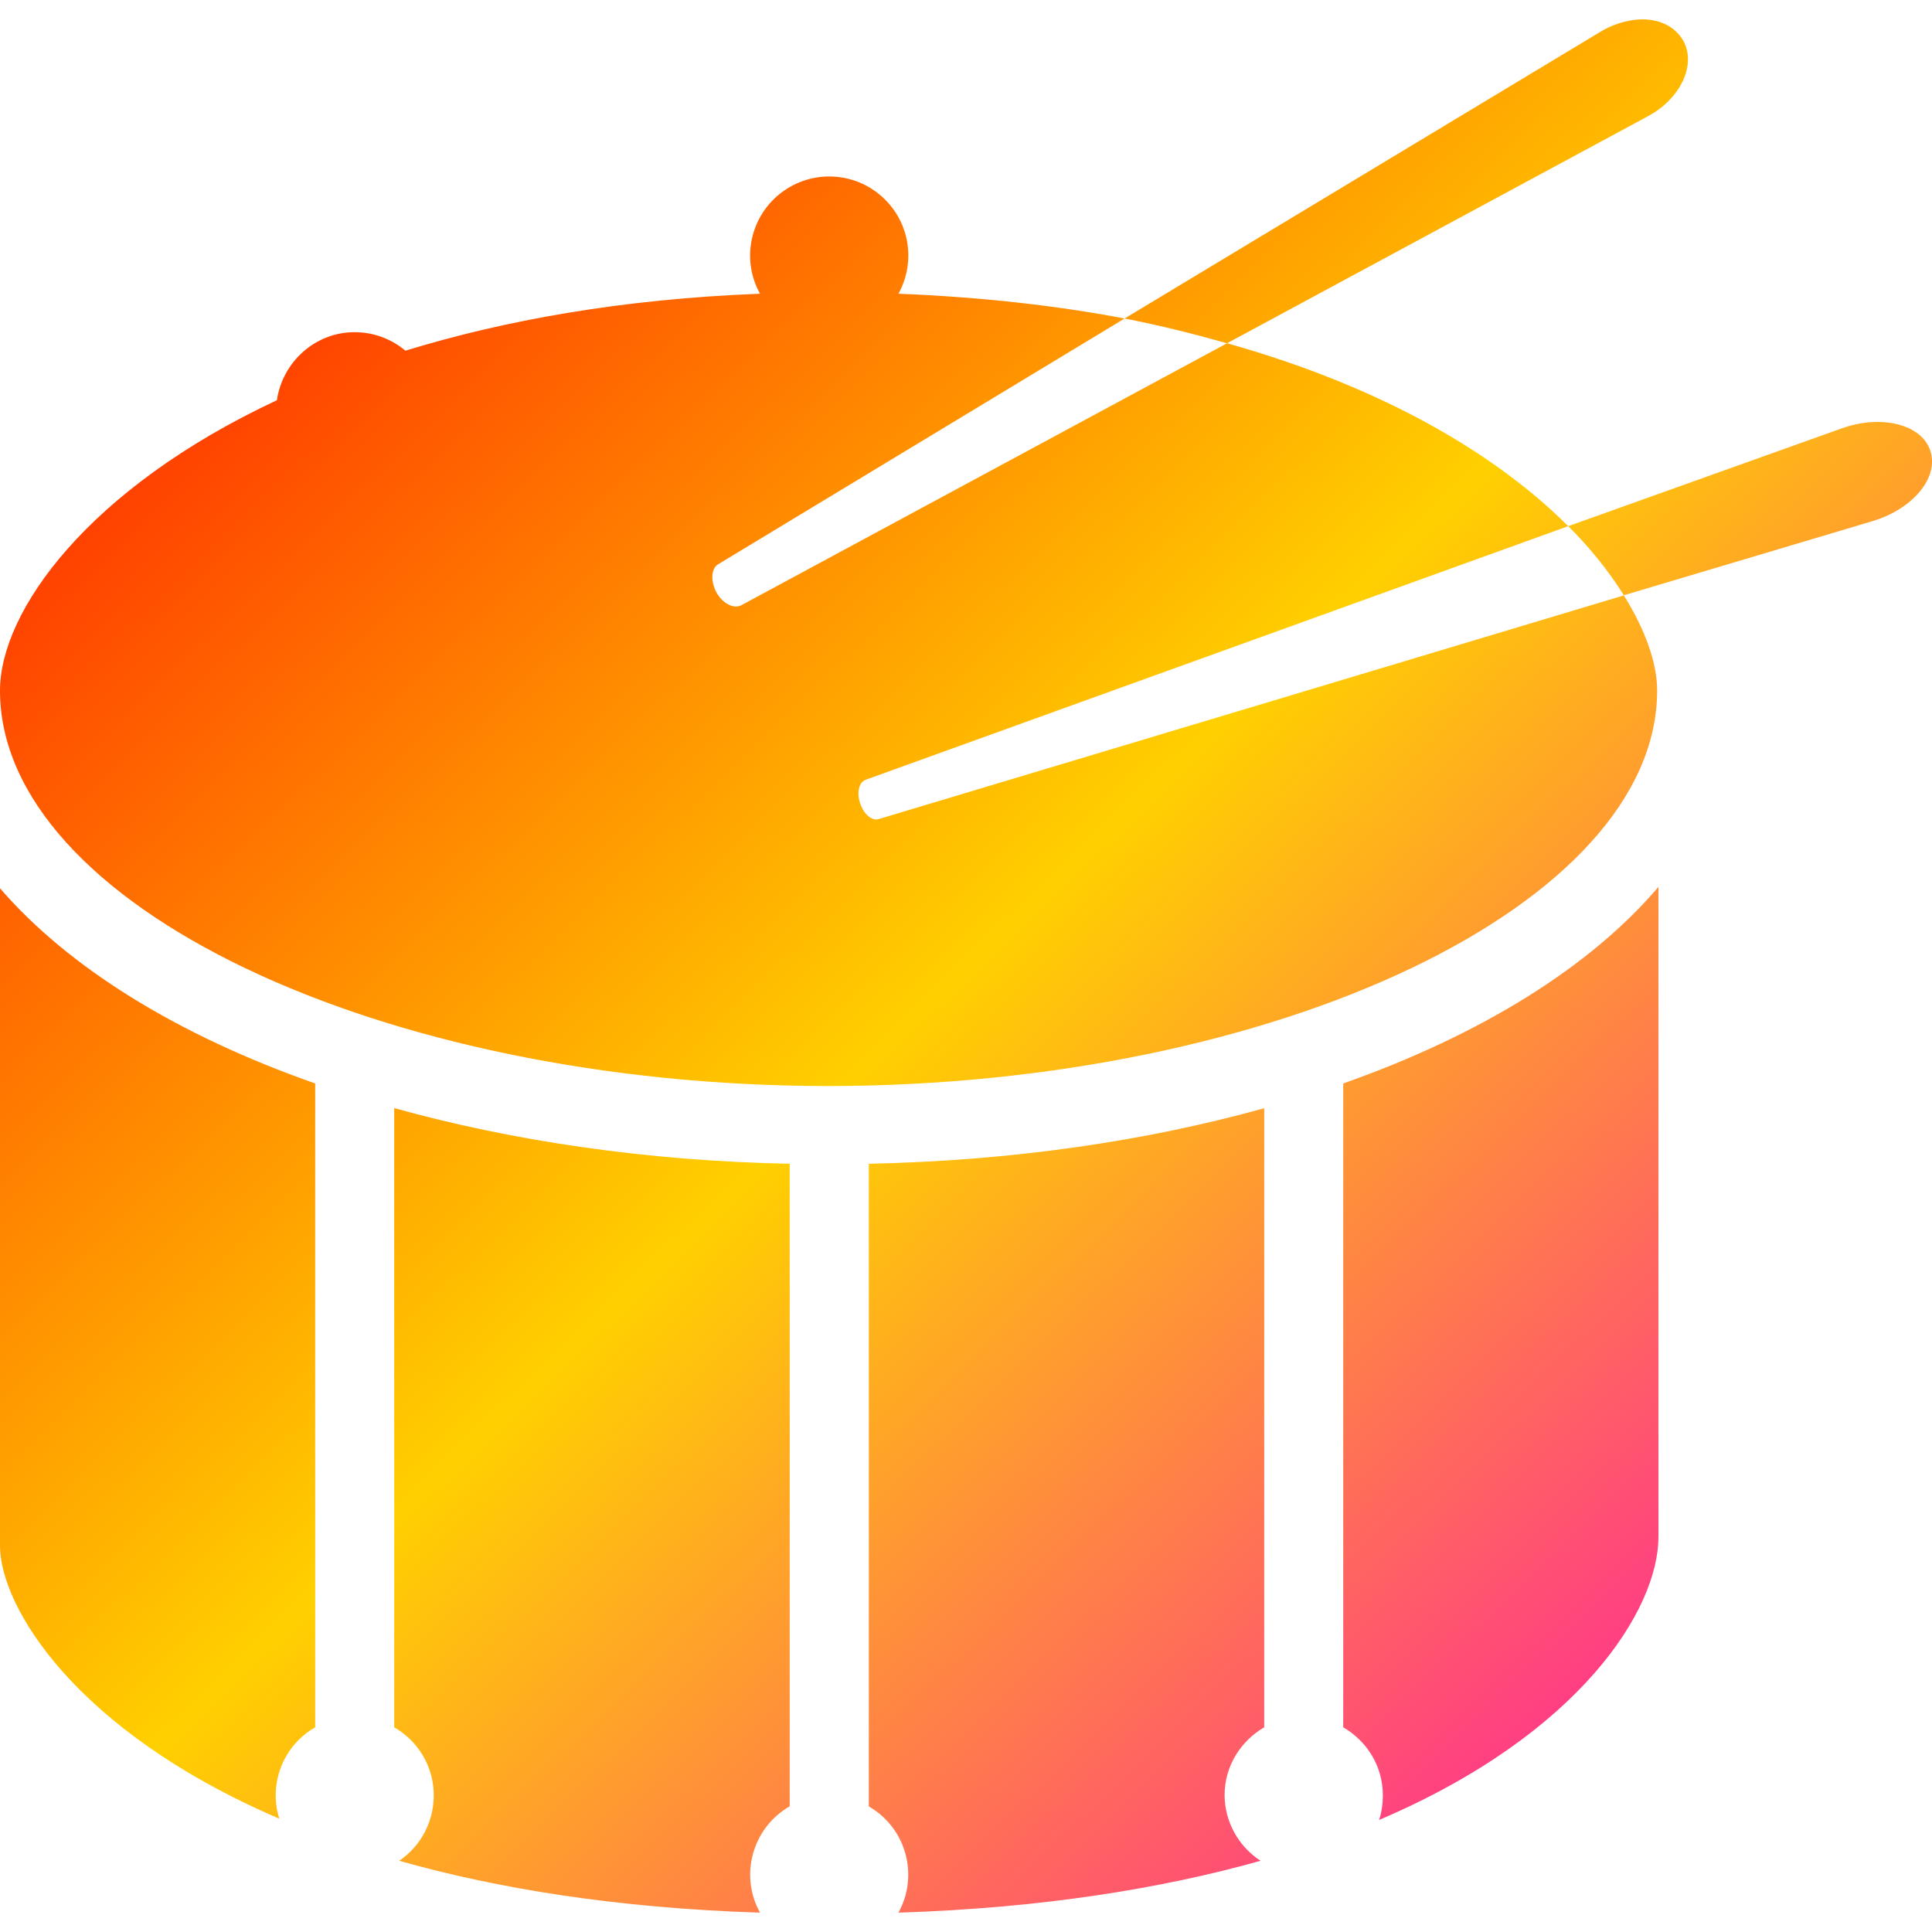 <svg xmlns="http://www.w3.org/2000/svg" xmlns:xlink="http://www.w3.org/1999/xlink" width="64" height="64" viewBox="0 0 64 64" version="1.1"><defs><linearGradient id="linear0" x1="0%" x2="100%" y1="0%" y2="100%"><stop offset="0%" style="stop-color:#ff0000; stop-opacity:1"/><stop offset="50%" style="stop-color:#ffd000; stop-opacity:1"/><stop offset="100%" style="stop-color:#ff00bb; stop-opacity:1"/></linearGradient></defs><g id="surface1"><path style=" stroke:none;fill-rule:nonzero;fill:url(#linear0);" d="M 54.238 0.648 C 53.805 0.688 53.383 0.828 53.012 1.055 L 37.254 10.551 C 38.457 10.785 39.578 11.07 40.648 11.371 L 54.609 3.84 C 55.672 3.262 56.203 2.141 55.758 1.344 C 55.465 0.84 54.898 0.598 54.238 0.648 Z M 40.648 11.371 L 24.562 20.047 C 24.316 20.18 23.953 20.004 23.742 19.641 C 23.539 19.273 23.547 18.84 23.785 18.695 L 37.254 10.551 C 34.992 10.121 32.5 9.84 29.762 9.73 C 30.371 8.633 30.113 7.254 29.141 6.449 C 28.172 5.645 26.77 5.645 25.797 6.449 C 24.828 7.254 24.566 8.633 25.176 9.73 C 20.59 9.906 16.703 10.613 13.43 11.617 C 12.957 11.219 12.363 11.004 11.746 11.004 C 10.438 11.004 9.359 11.992 9.172 13.258 C 2.906 16.188 0 20.258 0 22.875 C 0 29.957 12.551 35.965 27.43 35.977 C 42.305 35.965 54.895 29.957 54.895 22.875 C 54.895 21.965 54.508 20.879 53.793 19.723 L 29.109 27.133 C 28.875 27.207 28.598 26.953 28.492 26.602 C 28.371 26.238 28.457 25.898 28.695 25.824 L 51.949 17.43 C 49.645 15.125 45.945 12.859 40.648 11.371 Z M 51.949 17.43 C 52.648 18.121 53.27 18.887 53.793 19.719 L 62.02 17.266 C 63.363 16.867 64.238 15.824 63.945 14.934 C 63.66 14.051 62.312 13.719 60.996 14.195 Z M 54.938 29.379 C 52.676 32.039 49.047 34.285 44.496 35.891 L 44.496 57.219 C 45.281 57.676 45.809 58.504 45.809 59.473 C 45.809 59.754 45.77 60.031 45.684 60.289 C 52.363 57.441 54.938 53.301 54.938 50.914 Z M 0 29.426 L 0 51.203 C 0 53.207 2.473 57.34 9.254 60.246 C 9.172 59.996 9.133 59.734 9.133 59.473 C 9.133 58.539 9.633 57.68 10.441 57.219 L 10.441 35.891 C 5.895 34.297 2.277 32.062 0 29.426 Z M 13.059 36.711 L 13.059 57.219 C 13.84 57.668 14.336 58.484 14.367 59.383 C 14.398 60.285 13.969 61.137 13.223 61.641 C 16.473 62.559 20.41 63.207 25.176 63.359 C 24.488 62.117 24.926 60.547 26.16 59.836 L 26.16 38.551 C 21.398 38.457 16.965 37.793 13.059 36.707 Z M 41.879 36.711 C 37.98 37.797 33.535 38.453 28.781 38.551 L 28.781 59.84 C 30.012 60.547 30.449 62.117 29.762 63.359 C 34.516 63.207 38.492 62.559 41.758 61.641 C 41.02 61.16 40.574 60.348 40.566 59.473 C 40.566 58.504 41.098 57.676 41.879 57.219 Z M 41.879 36.711 "/></g></svg>
